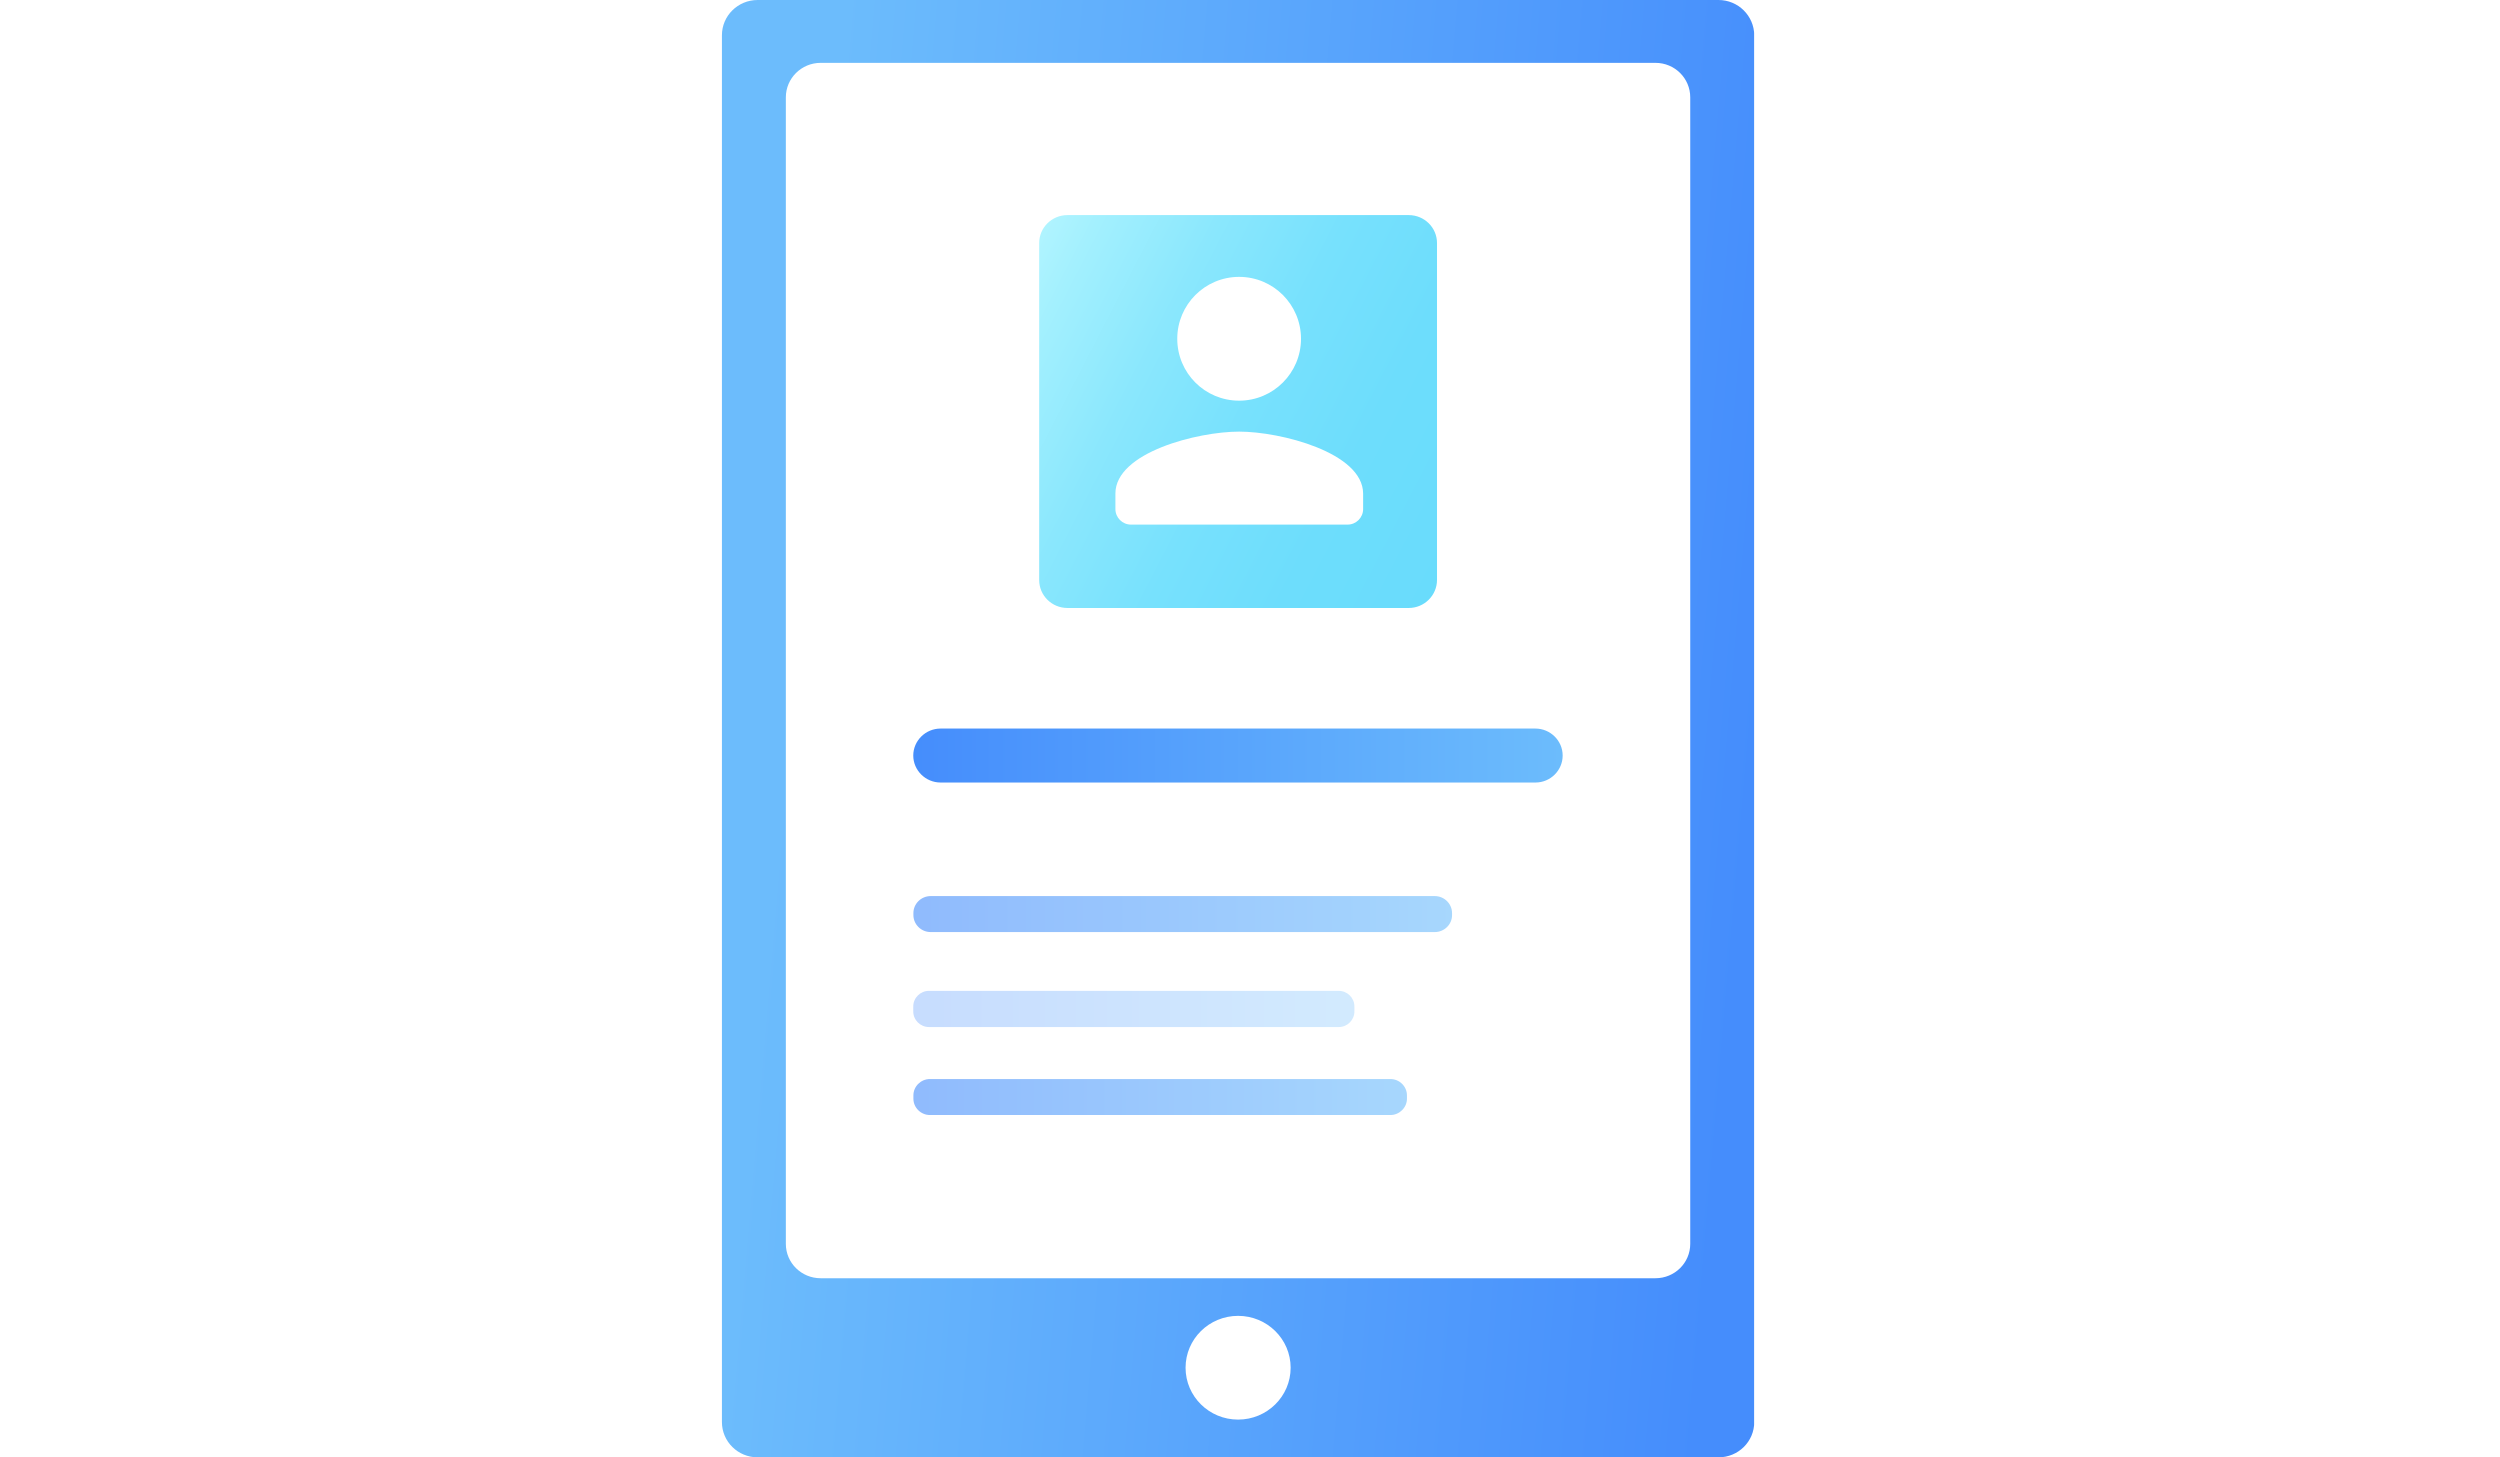 <svg width="187" height="109" viewBox="0 0 187 109" fill="none" xmlns="http://www.w3.org/2000/svg">
<rect width="187" height="109" fill="white"/>
<g clip-path="url(#clip0_194_2075)">
<path d="M128.544 0H56.673C55.195 0 54 1.18 54 2.639V106.37C54 107.829 55.195 109.009 56.673 109.009H128.544C130.022 109.009 131.217 107.829 131.217 106.37V2.639C131.208 1.18 130.013 0 128.544 0Z" fill="url(#paint0_linear_194_2075)"/>
<path d="M123.828 4.702H61.383C59.95 4.702 58.781 5.855 58.781 7.28V93.043C58.781 94.467 59.95 95.612 61.383 95.612H123.828C125.271 95.612 126.43 94.459 126.43 93.043V7.28C126.43 5.855 125.271 4.702 123.828 4.702Z" fill="white"/>
<path d="M105.373 45.477H79.846C78.677 45.477 77.731 44.542 77.731 43.389V18.177C77.731 17.024 78.677 16.089 79.846 16.089H105.373C106.541 16.089 107.488 17.024 107.488 18.177V43.38C107.488 44.534 106.541 45.477 105.373 45.477Z" fill="url(#paint1_linear_194_2075)"/>
<path d="M92.61 106.186C94.78 106.186 96.54 104.449 96.54 102.306C96.54 100.163 94.78 98.426 92.61 98.426C90.439 98.426 88.68 100.163 88.68 102.306C88.68 104.449 90.439 106.186 92.61 106.186Z" fill="white"/>
<path d="M114.852 58.533H70.357C69.233 58.533 68.312 57.624 68.312 56.514C68.312 55.404 69.233 54.496 70.357 54.496H114.843C115.967 54.496 116.887 55.404 116.887 56.514C116.887 57.624 115.976 58.533 114.852 58.533Z" fill="url(#paint2_linear_194_2075)"/>
<path opacity="0.6" d="M107.32 69.719H69.615C68.898 69.719 68.322 69.142 68.322 68.443V68.303C68.322 67.595 68.906 67.027 69.615 67.027H107.32C108.037 67.027 108.613 67.604 108.613 68.303V68.443C108.621 69.142 108.037 69.719 107.32 69.719Z" fill="url(#paint3_linear_194_2075)"/>
<path opacity="0.3" d="M100.141 76.824H69.49C68.844 76.824 68.312 76.299 68.312 75.661V75.277C68.312 74.639 68.844 74.115 69.49 74.115H100.132C100.778 74.115 101.309 74.639 101.309 75.277V75.661C101.309 76.299 100.778 76.824 100.141 76.824Z" fill="url(#paint4_linear_194_2075)"/>
<path opacity="0.6" d="M104.001 83.404H69.561C68.88 83.404 68.322 82.853 68.322 82.18V81.936C68.322 81.263 68.88 80.712 69.561 80.712H104.001C104.683 80.712 105.24 81.263 105.24 81.936V82.18C105.24 82.845 104.683 83.404 104.001 83.404Z" fill="url(#paint5_linear_194_2075)"/>
<path d="M92.687 29.97C95.243 29.97 97.315 27.897 97.315 25.34C97.315 22.783 95.243 20.71 92.687 20.71C90.131 20.71 88.059 22.783 88.059 25.34C88.059 27.897 90.121 29.97 92.687 29.97ZM92.687 32.285C89.599 32.285 83.432 33.835 83.432 36.915V38.078C83.432 38.717 83.954 39.24 84.593 39.24H100.8C101.439 39.24 101.962 38.717 101.962 38.078V36.915C101.942 33.845 95.775 32.285 92.687 32.285Z" fill="white"/>
</g>
<defs>
<linearGradient id="paint0_linear_194_2075" x1="58.678" y1="51.666" x2="131.269" y2="57.889" gradientUnits="userSpaceOnUse">
<stop stop-color="#6CBCFC"/>
<stop offset="1" stop-color="#458DFC"/>
</linearGradient>
<linearGradient id="paint1_linear_194_2075" x1="75.423" y1="22.136" x2="109.608" y2="39.778" gradientUnits="userSpaceOnUse">
<stop stop-color="#B0F4FF"/>
<stop offset="0.086" stop-color="#A3F0FE"/>
<stop offset="0.297" stop-color="#8AE7FD"/>
<stop offset="0.516" stop-color="#77E1FD"/>
<stop offset="0.745" stop-color="#6DDDFC"/>
<stop offset="1" stop-color="#69DCFC"/>
</linearGradient>
<linearGradient id="paint2_linear_194_2075" x1="116.892" y1="56.516" x2="68.321" y2="56.516" gradientUnits="userSpaceOnUse">
<stop stop-color="#6CBCFC"/>
<stop offset="1" stop-color="#458DFC"/>
</linearGradient>
<linearGradient id="paint3_linear_194_2075" x1="108.619" y1="68.369" x2="68.322" y2="68.369" gradientUnits="userSpaceOnUse">
<stop stop-color="#6CBCFC"/>
<stop offset="1" stop-color="#458DFC"/>
</linearGradient>
<linearGradient id="paint4_linear_194_2075" x1="101.31" y1="75.474" x2="68.321" y2="75.474" gradientUnits="userSpaceOnUse">
<stop stop-color="#6CBCFC"/>
<stop offset="1" stop-color="#458DFC"/>
</linearGradient>
<linearGradient id="paint5_linear_194_2075" x1="105.24" y1="82.051" x2="68.322" y2="82.051" gradientUnits="userSpaceOnUse">
<stop stop-color="#6CBCFC"/>
<stop offset="1" stop-color="#458DFC"/>
</linearGradient>
<clipPath id="clip0_194_2075">
<rect width="77.208" height="109" fill="white" transform="translate(54)"/>
</clipPath>
</defs>
</svg>
